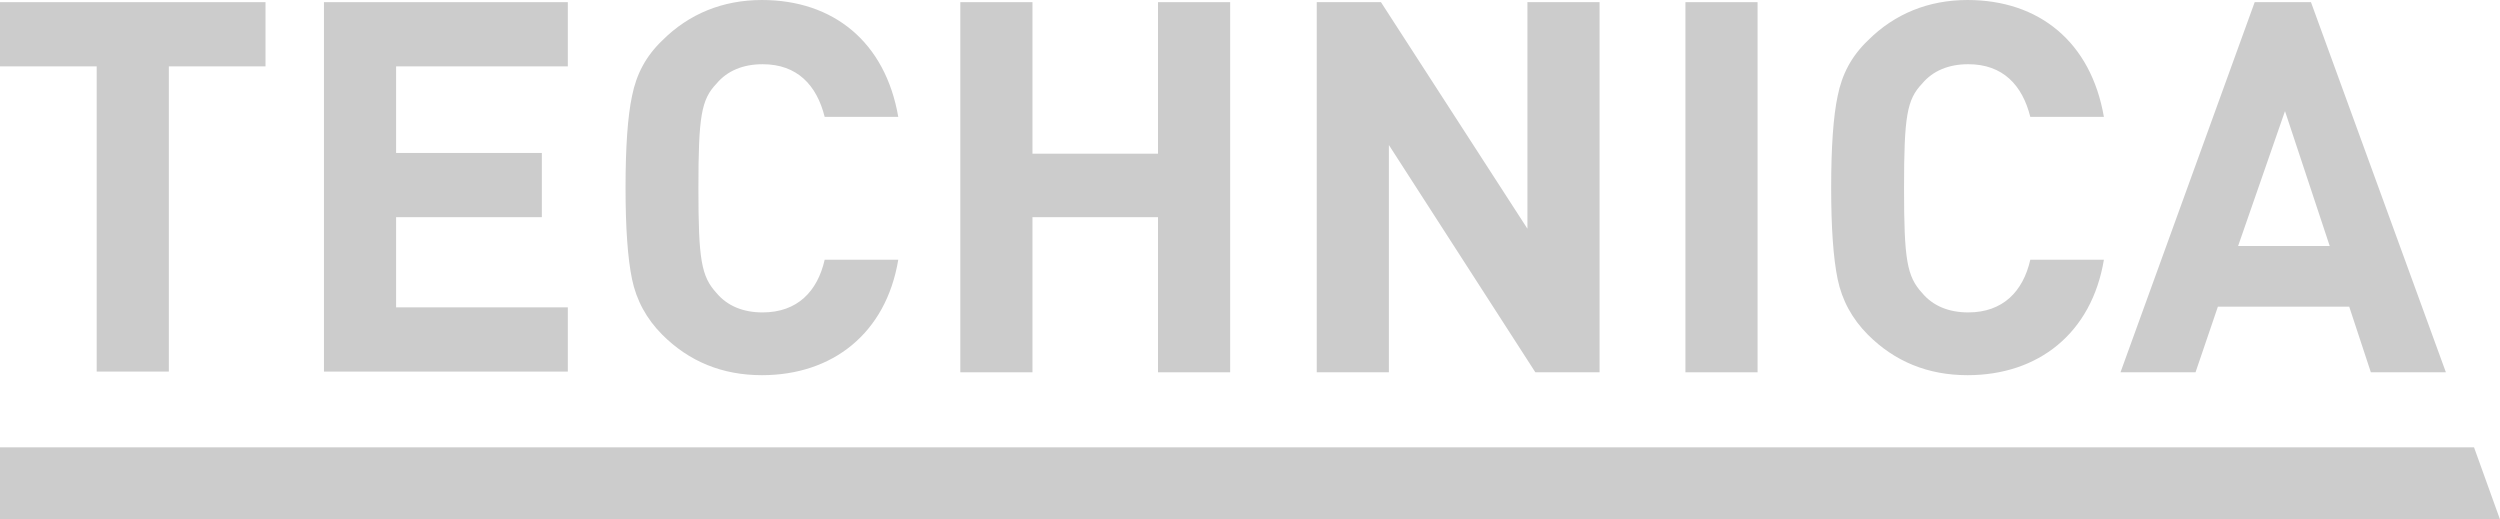 <?xml version="1.0" encoding="utf-8"?>
<!-- Generator: Adobe Illustrator 19.1.0, SVG Export Plug-In . SVG Version: 6.00 Build 0)  -->
<!DOCTYPE svg PUBLIC "-//W3C//DTD SVG 1.1//EN" "http://www.w3.org/Graphics/SVG/1.1/DTD/svg11.dtd">
<svg version="1.1" id="Layer_1" xmlns="http://www.w3.org/2000/svg" xmlns:xlink="http://www.w3.org/1999/xlink" x="0px" y="0px"
	 viewBox="-226 265 346.5 72" style="enable-background:new -226 265 346.5 72;" xml:space="preserve">
<style type="text/css">
	.st0{fill:#CCCCCC;}
</style>
<g id="Layer_1_1_">
	<g id="XMLID_842_">
		<g id="XMLID_705_">
			<path id="XMLID_721_" class="st0" d="M-202.6,274.2v42.3h-10v-42.3H-226v-8.9h36.8v8.9H-202.6z"/>
			<path id="XMLID_719_" class="st0" d="M-181.1,316.6v-51.3h33.8v8.9h-23.8v12h20.2v8.9h-20.2v12.5h23.8v8.9h-33.8V316.6z"/>
			<path id="XMLID_717_" class="st0" d="M-120.4,317c-5.5,0-10.1-1.9-13.8-5.6c-2.2-2.2-3.6-4.8-4.2-7.7c-0.6-2.9-0.9-7.1-0.9-12.7
				s0.3-9.9,0.9-12.7c0.6-3,1.9-5.5,4.2-7.7c3.7-3.7,8.4-5.6,13.8-5.6c9.9,0,17.1,5.8,18.9,16.2h-10.2c-1.1-4.4-3.8-7.3-8.6-7.3
				c-2.7,0-4.9,0.9-6.4,2.7c-2.1,2.2-2.5,4.5-2.5,14.5c0,9.9,0.4,12.2,2.5,14.5c1.5,1.8,3.7,2.7,6.4,2.7c4.8,0,7.6-2.9,8.6-7.3h10.2
				C-103.2,311.2-110.6,317-120.4,317z"/>
			<path id="XMLID_715_" class="st0" d="M-65.5,316.6v-21.5h-17.4v21.5h-10v-51.3h10v21h17.4v-21h10v51.3L-65.5,316.6L-65.5,316.6z"
				/>
			<path id="XMLID_713_" class="st0" d="M-13.2,316.6l-20.3-31.5v31.5h-10v-51.3h8.9l20.3,31.4v-31.4h10v51.3H-13.2z"/>
			<path id="XMLID_711_" class="st0" d="M7.6,316.6v-51.3h10v51.3H7.6z"/>
			<path id="XMLID_709_" class="st0" d="M46.7,317c-5.5,0-10.1-1.9-13.8-5.6c-2.2-2.2-3.6-4.8-4.2-7.7c-0.6-2.9-0.9-7.1-0.9-12.7
				s0.3-9.9,0.9-12.7c0.6-3,1.9-5.5,4.2-7.7c3.7-3.7,8.4-5.6,13.8-5.6c9.9,0,17.1,5.8,18.9,16.2H55.4c-1.1-4.4-3.8-7.3-8.6-7.3
				c-2.7,0-4.9,0.9-6.4,2.7c-2.1,2.2-2.5,4.5-2.5,14.5c0,9.9,0.4,12.2,2.5,14.5c1.5,1.8,3.7,2.7,6.4,2.7c4.8,0,7.6-2.9,8.6-7.3h10.2
				C63.9,311.2,56.5,317,46.7,317z"/>
			<path id="XMLID_706_" class="st0" d="M102.6,316.6l-3-9.1H81.4l-3.1,9.1H67.9l18.6-51.3h7.8l18.7,51.3H102.6z M90.7,280.4
				l-6.5,18.7h12.7L90.7,280.4z"/>
		</g>
		<polygon id="XMLID_681_" class="st0" points="120.5,337 116.9,327 -226,327 -226,337 		"/>
	</g>
</g>
</svg>

